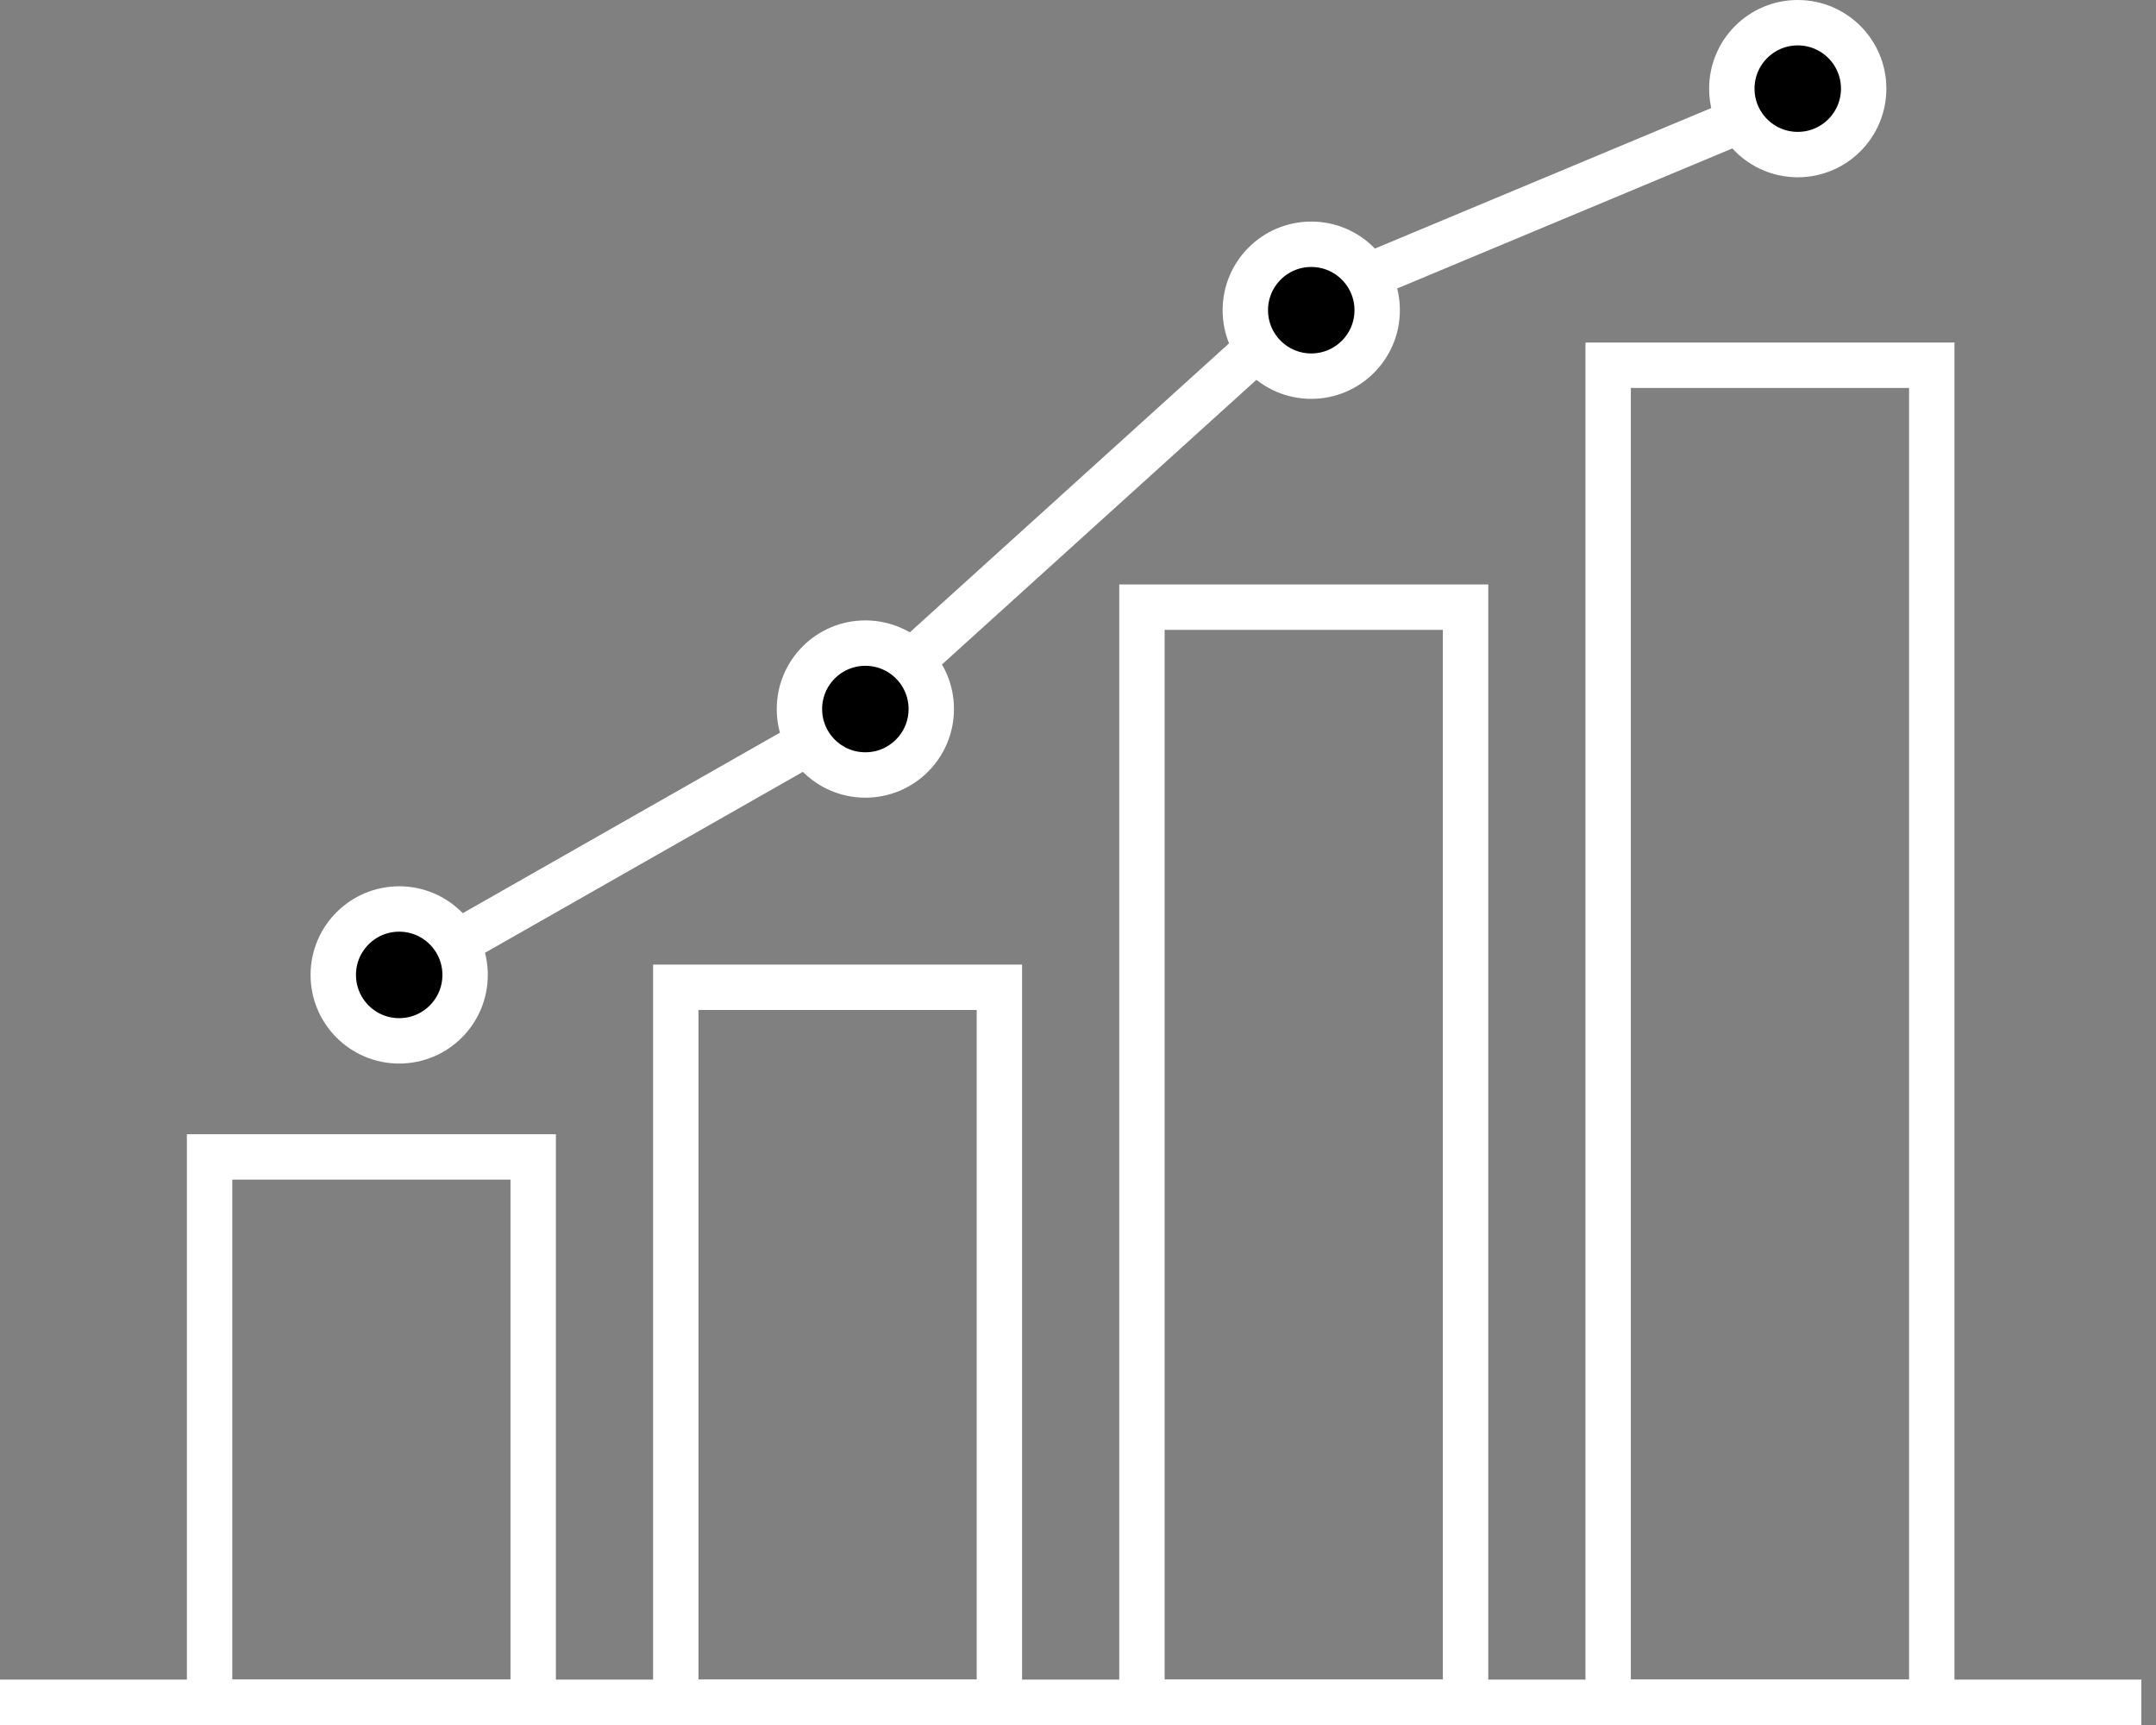 <svg width="95" height="76" viewBox="0 0 95 76" fill="none" xmlns="http://www.w3.org/2000/svg">
<rect x="0" y="0" width="95" height="76" fill="#808080" stroke="none"/>
<path d="M0 75H94.355" stroke="white" stroke-width="2" stroke-miterlimit="10"/>
<path d="M23.494 50.972H9.235V75H23.494V50.972Z" stroke="white" stroke-width="2" stroke-miterlimit="10"/>
<path d="M44.036 43.498H29.777V75H44.036V43.498Z" stroke="white" stroke-width="2" stroke-miterlimit="10"/>
<path d="M64.577 26.75H50.318V75H64.577V26.75Z" stroke="white" stroke-width="2" stroke-miterlimit="10"/>
<path d="M85.119 16.092H70.86V75H85.119V16.092Z" stroke="white" stroke-width="2" stroke-miterlimit="10"/>
<path d="M16.677 43.498L37.218 31.807L57.76 13.214L78.302 4.633" stroke="white" stroke-width="2" stroke-miterlimit="10"/>
<path d="M20.494 42.953C20.494 44.557 19.194 45.858 17.589 45.858C15.985 45.858 14.685 44.557 14.685 42.953C14.685 41.349 15.985 40.048 17.589 40.048C19.194 40.048 20.494 41.349 20.494 42.953Z" fill="black" stroke="white" stroke-width="2"/>
<path d="M41.035 31.239C41.035 32.843 39.735 34.144 38.13 34.144C36.526 34.144 35.226 32.843 35.226 31.239C35.226 29.634 36.526 28.334 38.13 28.334C39.735 28.334 41.035 29.634 41.035 31.239Z" fill="black" stroke="white" stroke-width="2"/>
<path d="M60.683 13.667C60.683 15.271 59.382 16.572 57.778 16.572C56.174 16.572 54.873 15.271 54.873 13.667C54.873 12.063 56.174 10.762 57.778 10.762C59.382 10.762 60.683 12.063 60.683 13.667Z" fill="black" stroke="white" stroke-width="2"/>
<path d="M82.119 3.905C82.119 5.509 80.819 6.81 79.214 6.81C77.61 6.81 76.31 5.509 76.31 3.905C76.31 2.301 77.61 1 79.214 1C80.819 1 82.119 2.301 82.119 3.905Z" fill="black" stroke="white" stroke-width="2"/>
</svg>
